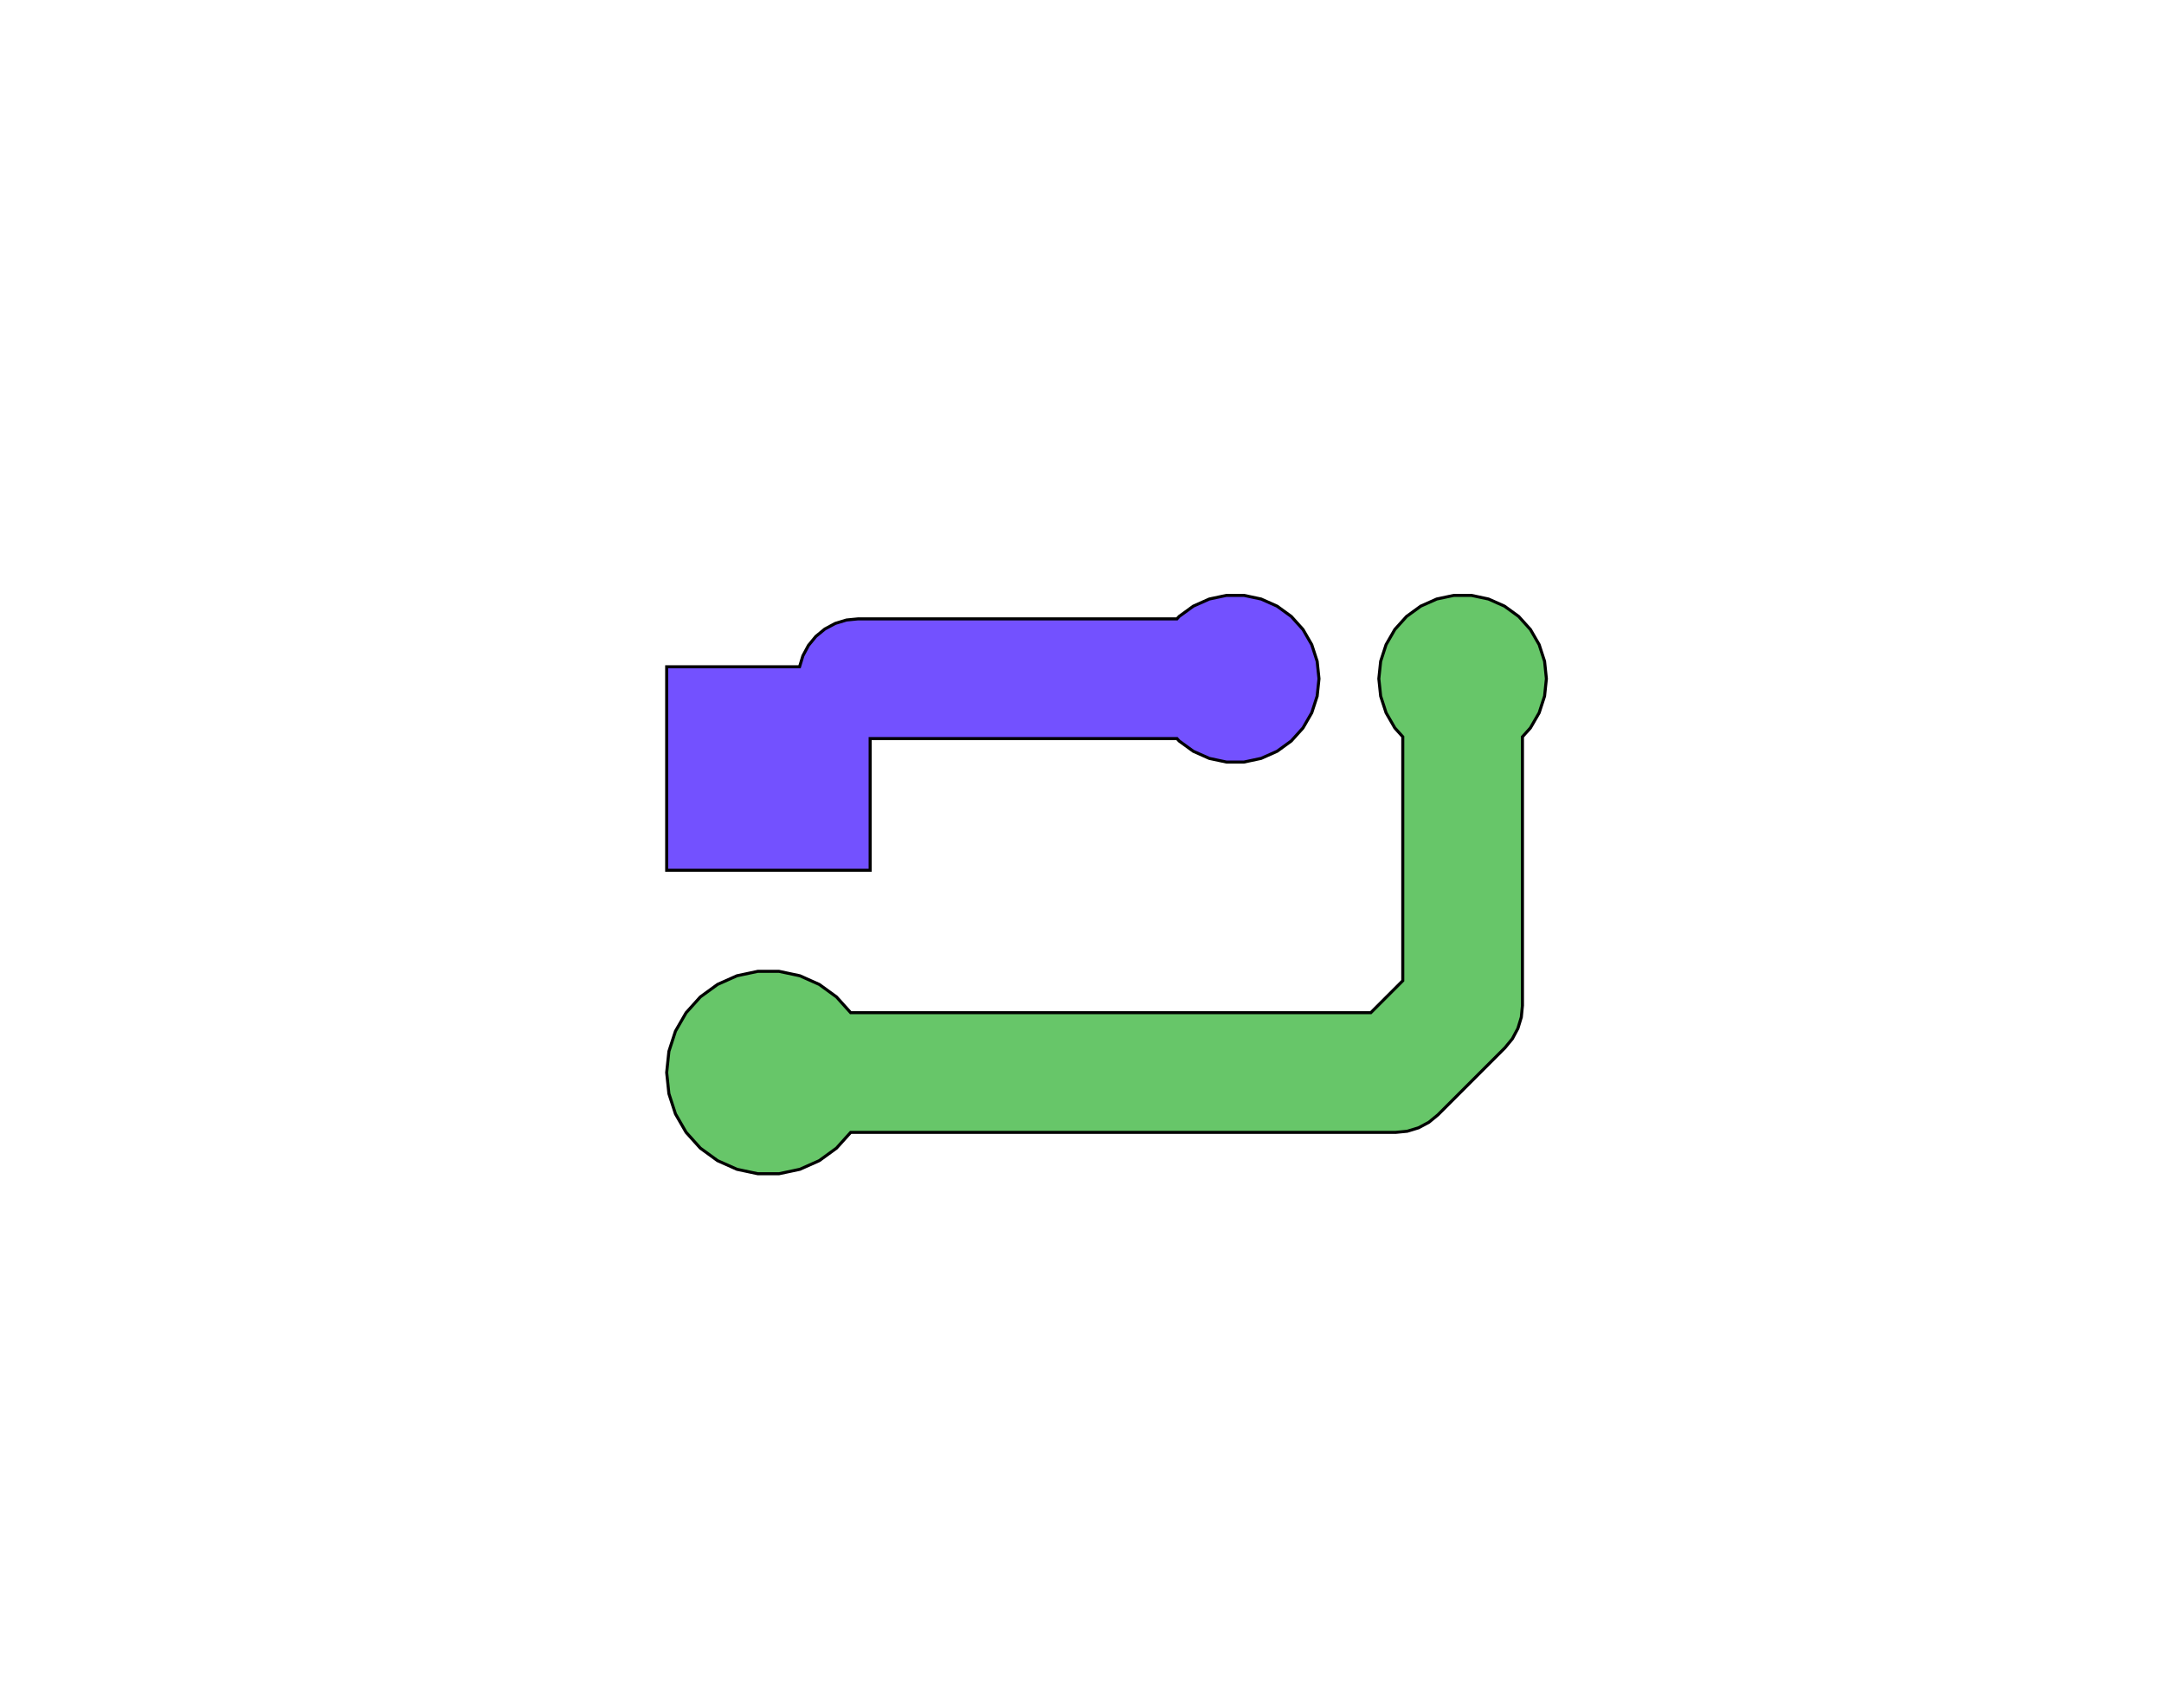 <?xml version="1.0" standalone="no"?>
<!DOCTYPE svg PUBLIC "-//W3C//DTD SVG 1.1//EN"
"http://www.w3.org/Graphics/SVG/1.1/DTD/svg11.dtd">
<!-- original:
<svg width="68.3339" height="53.9339" viewBox="0 0 1423.62 1123.62" version="1.1"
-->
<svg width="6833.39" height="5393.39" viewBox="0 0 1423.62 1123.62" version="1.1"
xmlns="http://www.w3.org/2000/svg"
xmlns:xlink="http://www.w3.org/1999/xlink">
<g fill-rule="evenodd"><path d="M 438.583,705.512 L 440.045,691.597 L 444.369,678.289 L 451.365,666.172 L 460.728,655.774 L 472.047,647.55 L 484.83,641.859 L 498.516,638.949 L 512.508,638.949 L 526.194,641.859 L 538.976,647.55 L 550.296,655.774 L 559.631,666.141 L 901.801,666.141 L 922.833,645.109 L 922.833,484.651 L 917.613,478.854 L 911.852,468.875 L 908.291,457.916 L 907.087,446.457 L 908.291,434.997 L 911.852,424.038 L 917.613,414.059 L 925.324,405.496 L 934.646,398.723 L 945.172,394.036 L 956.443,391.641 L 967.966,391.641 L 979.237,394.036 L 989.764,398.723 L 999.086,405.496 L 1006.8,414.059 L 1012.56,424.038 L 1016.12,434.997 L 1017.32,446.457 L 1016.12,457.916 L 1012.56,468.875 L 1006.8,478.854 L 1001.57,484.655 L 1001.57,661.417 L 1000.82,669.098 L 998.576,676.483 L 994.938,683.29 L 990.042,689.256 L 945.948,733.35 L 939.982,738.246 L 933.175,741.884 L 925.79,744.125 L 918.109,744.881 L 559.632,744.881 L 550.296,755.25 L 538.976,763.474 L 526.194,769.165 L 512.508,772.074 L 498.516,772.074 L 484.83,769.165 L 472.047,763.474 L 460.728,755.25 L 451.365,744.852 L 444.369,732.734 L 440.045,719.427 L 438.583,705.512 z " style="fill-opacity:1;fill:rgb(103,198,105);stroke:rgb(0,0,0);stroke-width:2"/></g>
<g fill-rule="evenodd"><path d="M 438.583,572.441 L 438.583,438.583 L 526.01,438.583 L 528.192,431.389 L 531.83,424.582 L 536.726,418.616 L 542.692,413.72 L 549.499,410.082 L 556.884,407.841 L 564.565,407.085 L 774.287,407.085 L 775.717,405.496 L 785.039,398.723 L 795.566,394.036 L 806.837,391.641 L 818.36,391.641 L 829.631,394.036 L 840.158,398.723 L 849.48,405.496 L 857.19,414.059 L 862.951,424.038 L 866.512,434.997 L 867.717,446.457 L 866.512,457.916 L 862.951,468.875 L 857.19,478.854 L 849.48,487.418 L 840.158,494.19 L 829.631,498.877 L 818.36,501.273 L 806.837,501.273 L 795.566,498.877 L 785.039,494.19 L 775.717,487.418 L 774.283,485.825 L 572.441,485.825 L 572.441,572.441 L 438.583,572.441 z " style="fill-opacity:1;fill:rgb(115,81,255);stroke:rgb(0,0,0);stroke-width:2"/></g>
</svg>
